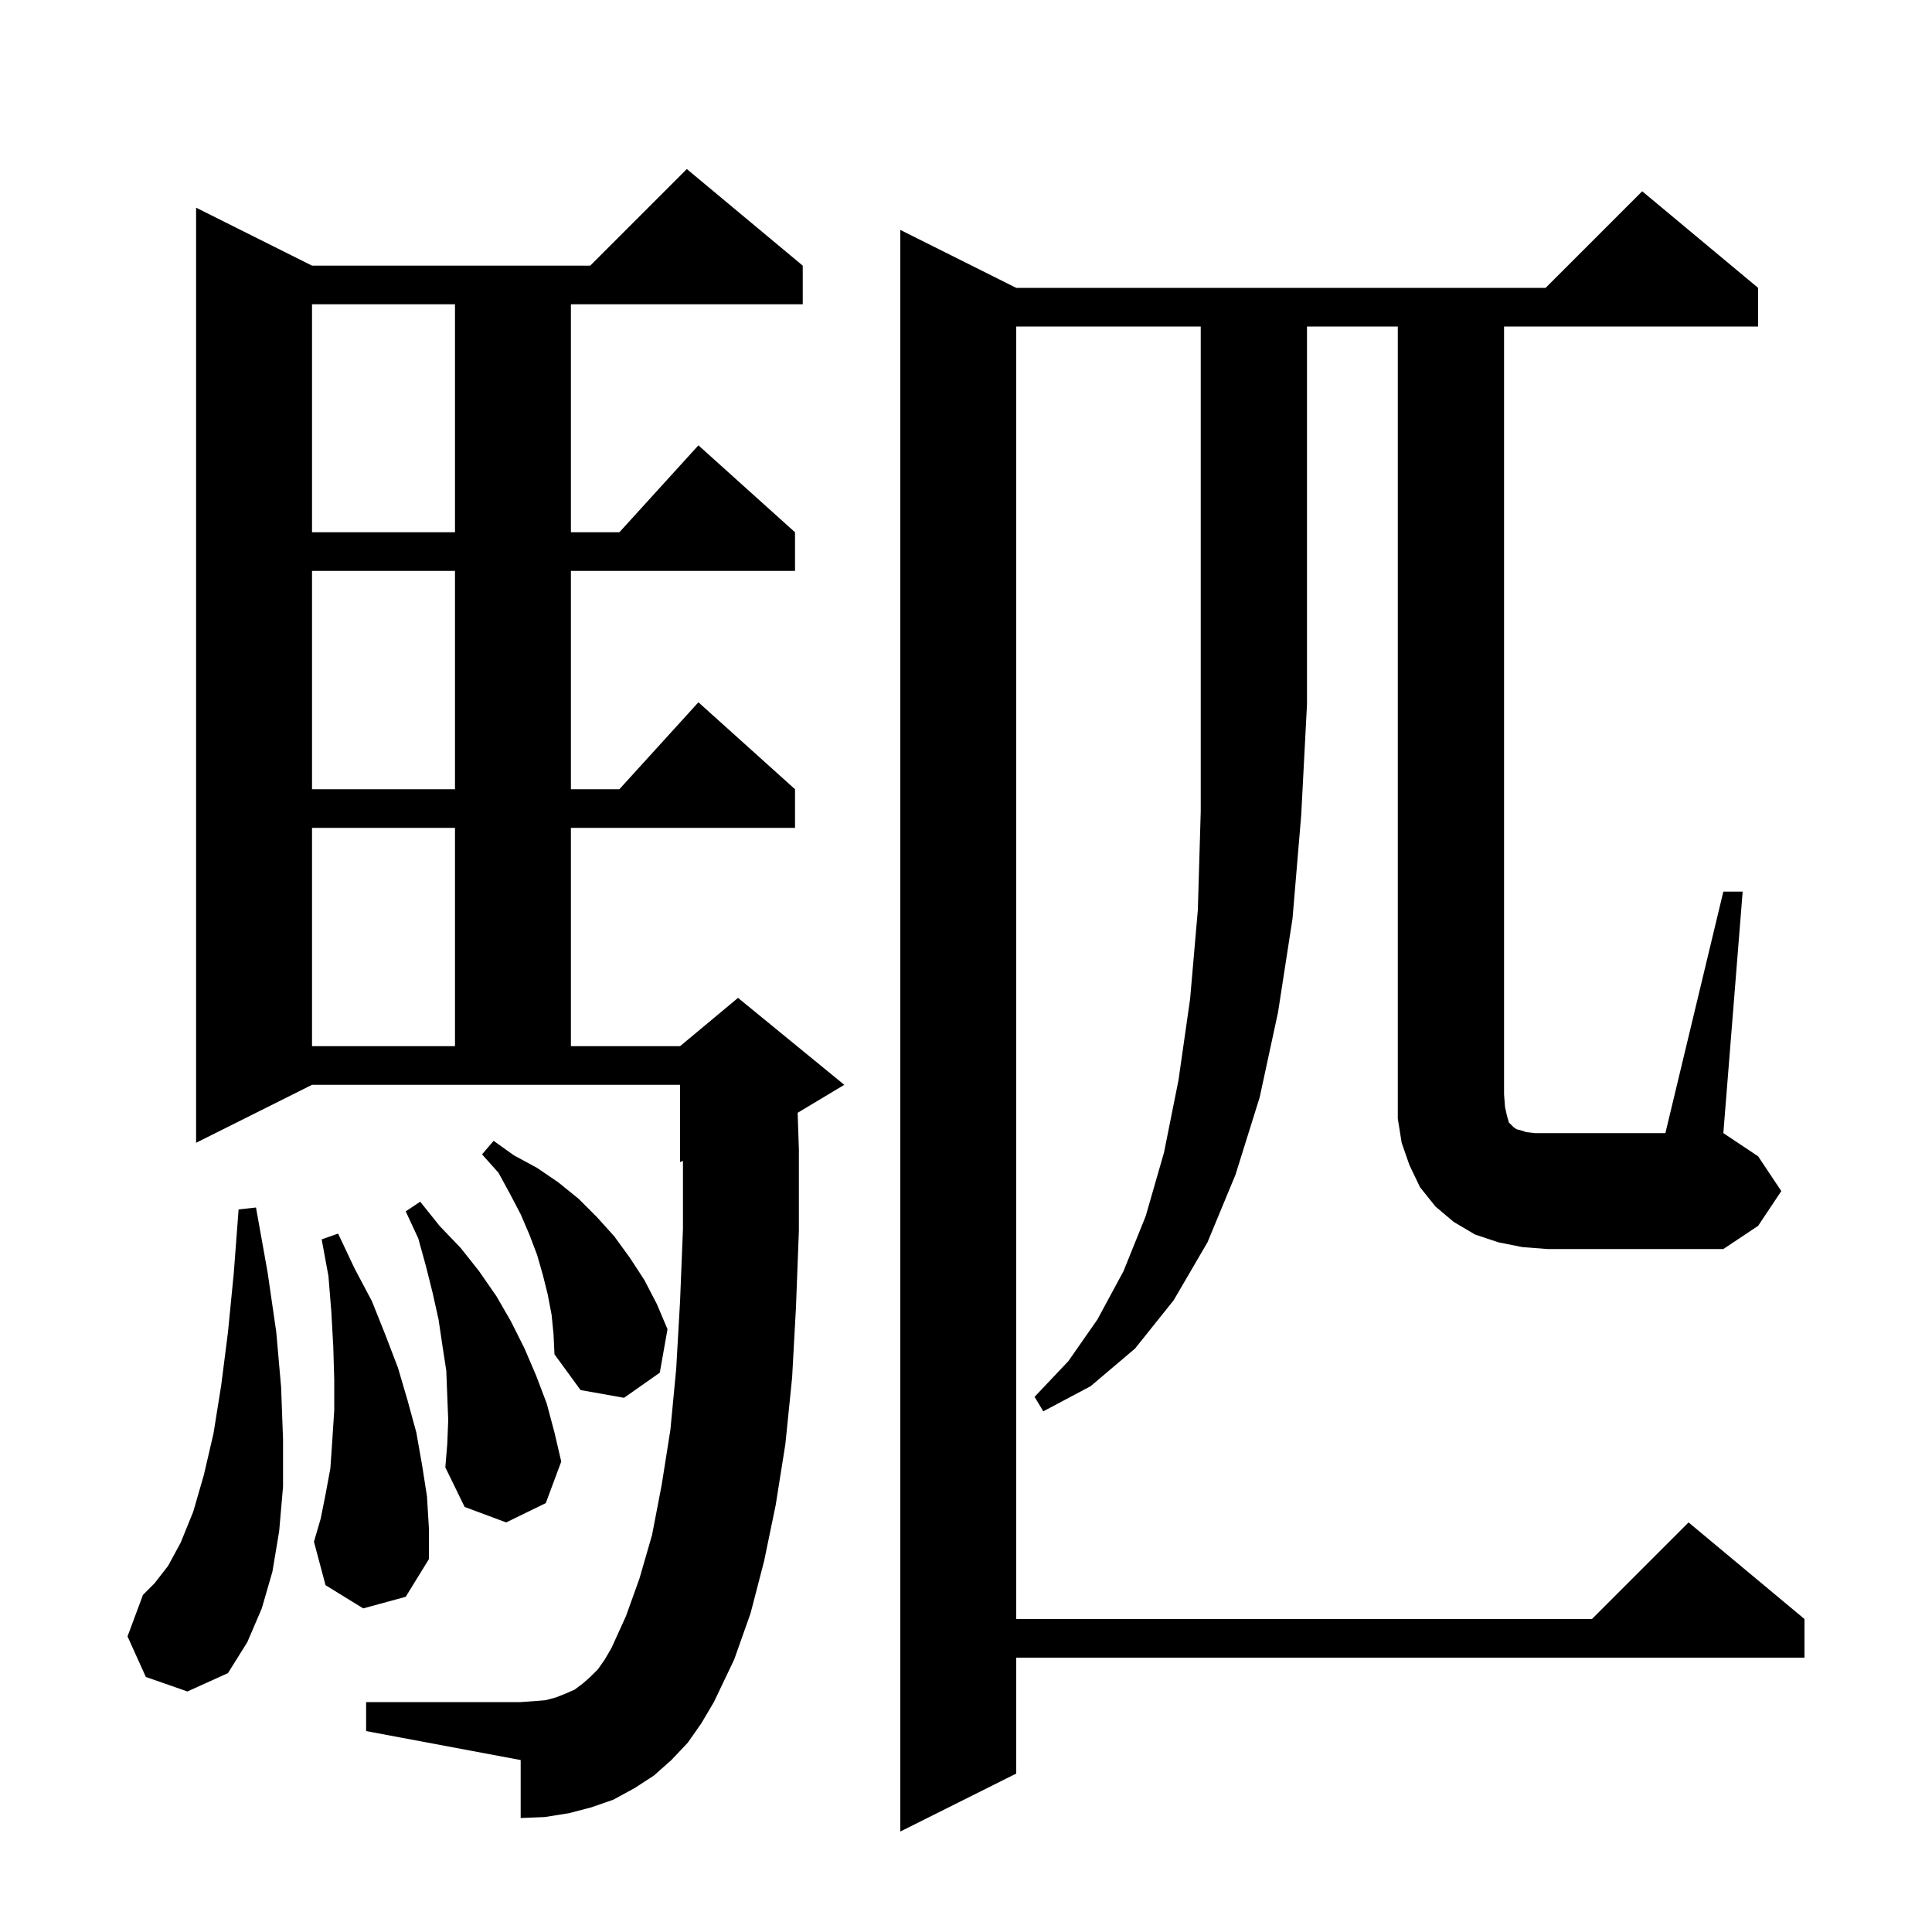 <svg xmlns="http://www.w3.org/2000/svg" xmlns:xlink="http://www.w3.org/1999/xlink" version="1.1" baseProfile="full" viewBox="0 0 200 200" width="200" height="200">
<g fill="black">
<path d="M 71.2 180.4 L 69.5 182.2 L 67.7 183.8 L 65.7 185.1 L 63.5 186.3 L 61.2 187.1 L 58.9 187.7 L 56.4 188.1 L 53.9 188.2 L 53.9 182.2 L 37.9 179.2 L 37.9 176.2 L 53.9 176.2 L 55.3 176.1 L 56.5 176.0 L 57.6 175.7 L 58.6 175.3 L 59.5 174.9 L 60.3 174.3 L 61.1 173.6 L 61.9 172.8 L 62.6 171.8 L 63.3 170.6 L 64.8 167.3 L 66.2 163.4 L 67.5 158.9 L 68.5 153.7 L 69.4 148.0 L 70.0 141.7 L 70.4 134.7 L 70.7 127.2 L 70.7 120.175 L 70.4 120.3 L 70.4 112.3 L 32.3 112.3 L 20.3 118.3 L 20.3 21.5 L 32.3 27.5 L 61.1 27.5 L 71.1 17.5 L 83.1 27.5 L 83.1 31.5 L 59.1 31.5 L 59.1 55.1 L 64.118 55.1 L 72.3 46.1 L 82.3 55.1 L 82.3 59.1 L 59.1 59.1 L 59.1 81.7 L 64.118 81.7 L 72.3 72.7 L 82.3 81.7 L 82.3 85.7 L 59.1 85.7 L 59.1 108.3 L 70.4 108.3 L 76.4 103.3 L 87.4 112.3 L 82.572 115.197 L 82.7 119.0 L 82.7 127.4 L 82.4 135.3 L 82.0 142.6 L 81.3 149.5 L 80.3 155.8 L 79.1 161.6 L 77.7 167.0 L 76.0 171.8 L 73.9 176.2 L 72.6 178.4 Z M 15.1 173.6 L 13.2 169.4 L 14.8 165.1 L 16.0 163.9 L 17.4 162.1 L 18.7 159.7 L 20.0 156.5 L 21.1 152.7 L 22.1 148.4 L 22.9 143.4 L 23.6 137.9 L 24.2 131.8 L 24.7 125.2 L 26.5 125.0 L 27.7 131.7 L 28.6 137.9 L 29.1 143.6 L 29.3 149.0 L 29.3 153.9 L 28.9 158.5 L 28.2 162.7 L 27.1 166.5 L 25.6 170.0 L 23.6 173.2 L 19.4 175.1 Z M 37.6 166.5 L 33.7 164.1 L 32.5 159.6 L 33.2 157.2 L 33.7 154.7 L 34.2 152.0 L 34.4 149.1 L 34.6 146.0 L 34.6 142.8 L 34.5 139.4 L 34.3 135.8 L 34.0 132.1 L 33.3 128.3 L 35.0 127.7 L 36.7 131.3 L 38.5 134.7 L 39.9 138.2 L 41.2 141.6 L 42.2 145.0 L 43.1 148.3 L 43.7 151.7 L 44.2 154.9 L 44.4 158.2 L 44.4 161.4 L 42.0 165.3 Z M 46.4 147.0 L 46.3 144.5 L 46.2 141.9 L 45.8 139.3 L 45.4 136.6 L 44.8 133.9 L 44.1 131.1 L 43.3 128.2 L 42.0 125.4 L 43.5 124.4 L 45.5 126.9 L 47.7 129.2 L 49.6 131.6 L 51.4 134.2 L 52.9 136.8 L 54.3 139.6 L 55.5 142.4 L 56.6 145.3 L 57.4 148.3 L 58.1 151.3 L 56.5 155.6 L 52.4 157.6 L 48.1 156.0 L 46.1 151.9 L 46.3 149.5 Z M 105.2 33.8 L 105.2 167.6 L 164.8 167.6 L 174.8 157.6 L 186.8 167.6 L 186.8 171.6 L 105.2 171.6 L 105.2 183.6 L 93.2 189.6 L 93.2 23.8 L 105.2 29.8 L 160.0 29.8 L 170.0 19.8 L 182.0 29.8 L 182.0 33.8 L 155.7 33.8 L 155.7 113.3 L 155.8 114.6 L 156.0 115.5 L 156.2 116.2 L 156.7 116.7 L 157.0 116.9 L 157.4 117.0 L 158.0 117.2 L 158.9 117.3 L 172.4 117.3 L 178.4 92.3 L 180.4 92.3 L 178.4 117.3 L 182.0 119.7 L 184.4 123.3 L 182.0 126.9 L 178.4 129.3 L 160.2 129.3 L 157.6 129.1 L 155.1 128.6 L 152.7 127.8 L 150.5 126.5 L 148.6 124.9 L 147.0 122.9 L 145.9 120.6 L 145.1 118.3 L 144.7 115.8 L 144.7 33.8 L 135.3 33.8 L 135.3 72.9 L 134.7 84.4 L 133.8 95.1 L 132.3 104.8 L 130.4 113.6 L 127.9 121.6 L 125.0 128.6 L 121.5 134.6 L 117.5 139.6 L 112.9 143.5 L 108.0 146.1 L 107.1 144.6 L 110.6 140.9 L 113.6 136.6 L 116.3 131.6 L 118.6 125.9 L 120.5 119.3 L 122.0 111.8 L 123.2 103.4 L 124.0 94.2 L 124.3 84.0 L 124.3 33.8 Z M 57.1 136.1 L 56.7 134.0 L 56.2 132.0 L 55.6 129.9 L 54.8 127.8 L 53.9 125.7 L 52.8 123.6 L 51.6 121.4 L 49.9 119.5 L 51.1 118.1 L 53.2 119.6 L 55.6 120.9 L 57.8 122.4 L 59.9 124.1 L 61.8 126.0 L 63.6 128.0 L 65.2 130.2 L 66.7 132.5 L 68.0 135.0 L 69.1 137.6 L 68.3 142.1 L 64.6 144.7 L 60.1 143.9 L 57.4 140.2 L 57.3 138.1 Z M 32.3 85.7 L 32.3 108.3 L 47.1 108.3 L 47.1 85.7 Z M 32.3 59.1 L 32.3 81.7 L 47.1 81.7 L 47.1 59.1 Z M 32.3 31.5 L 32.3 55.1 L 47.1 55.1 L 47.1 31.5 Z " />
</g>
</svg>
